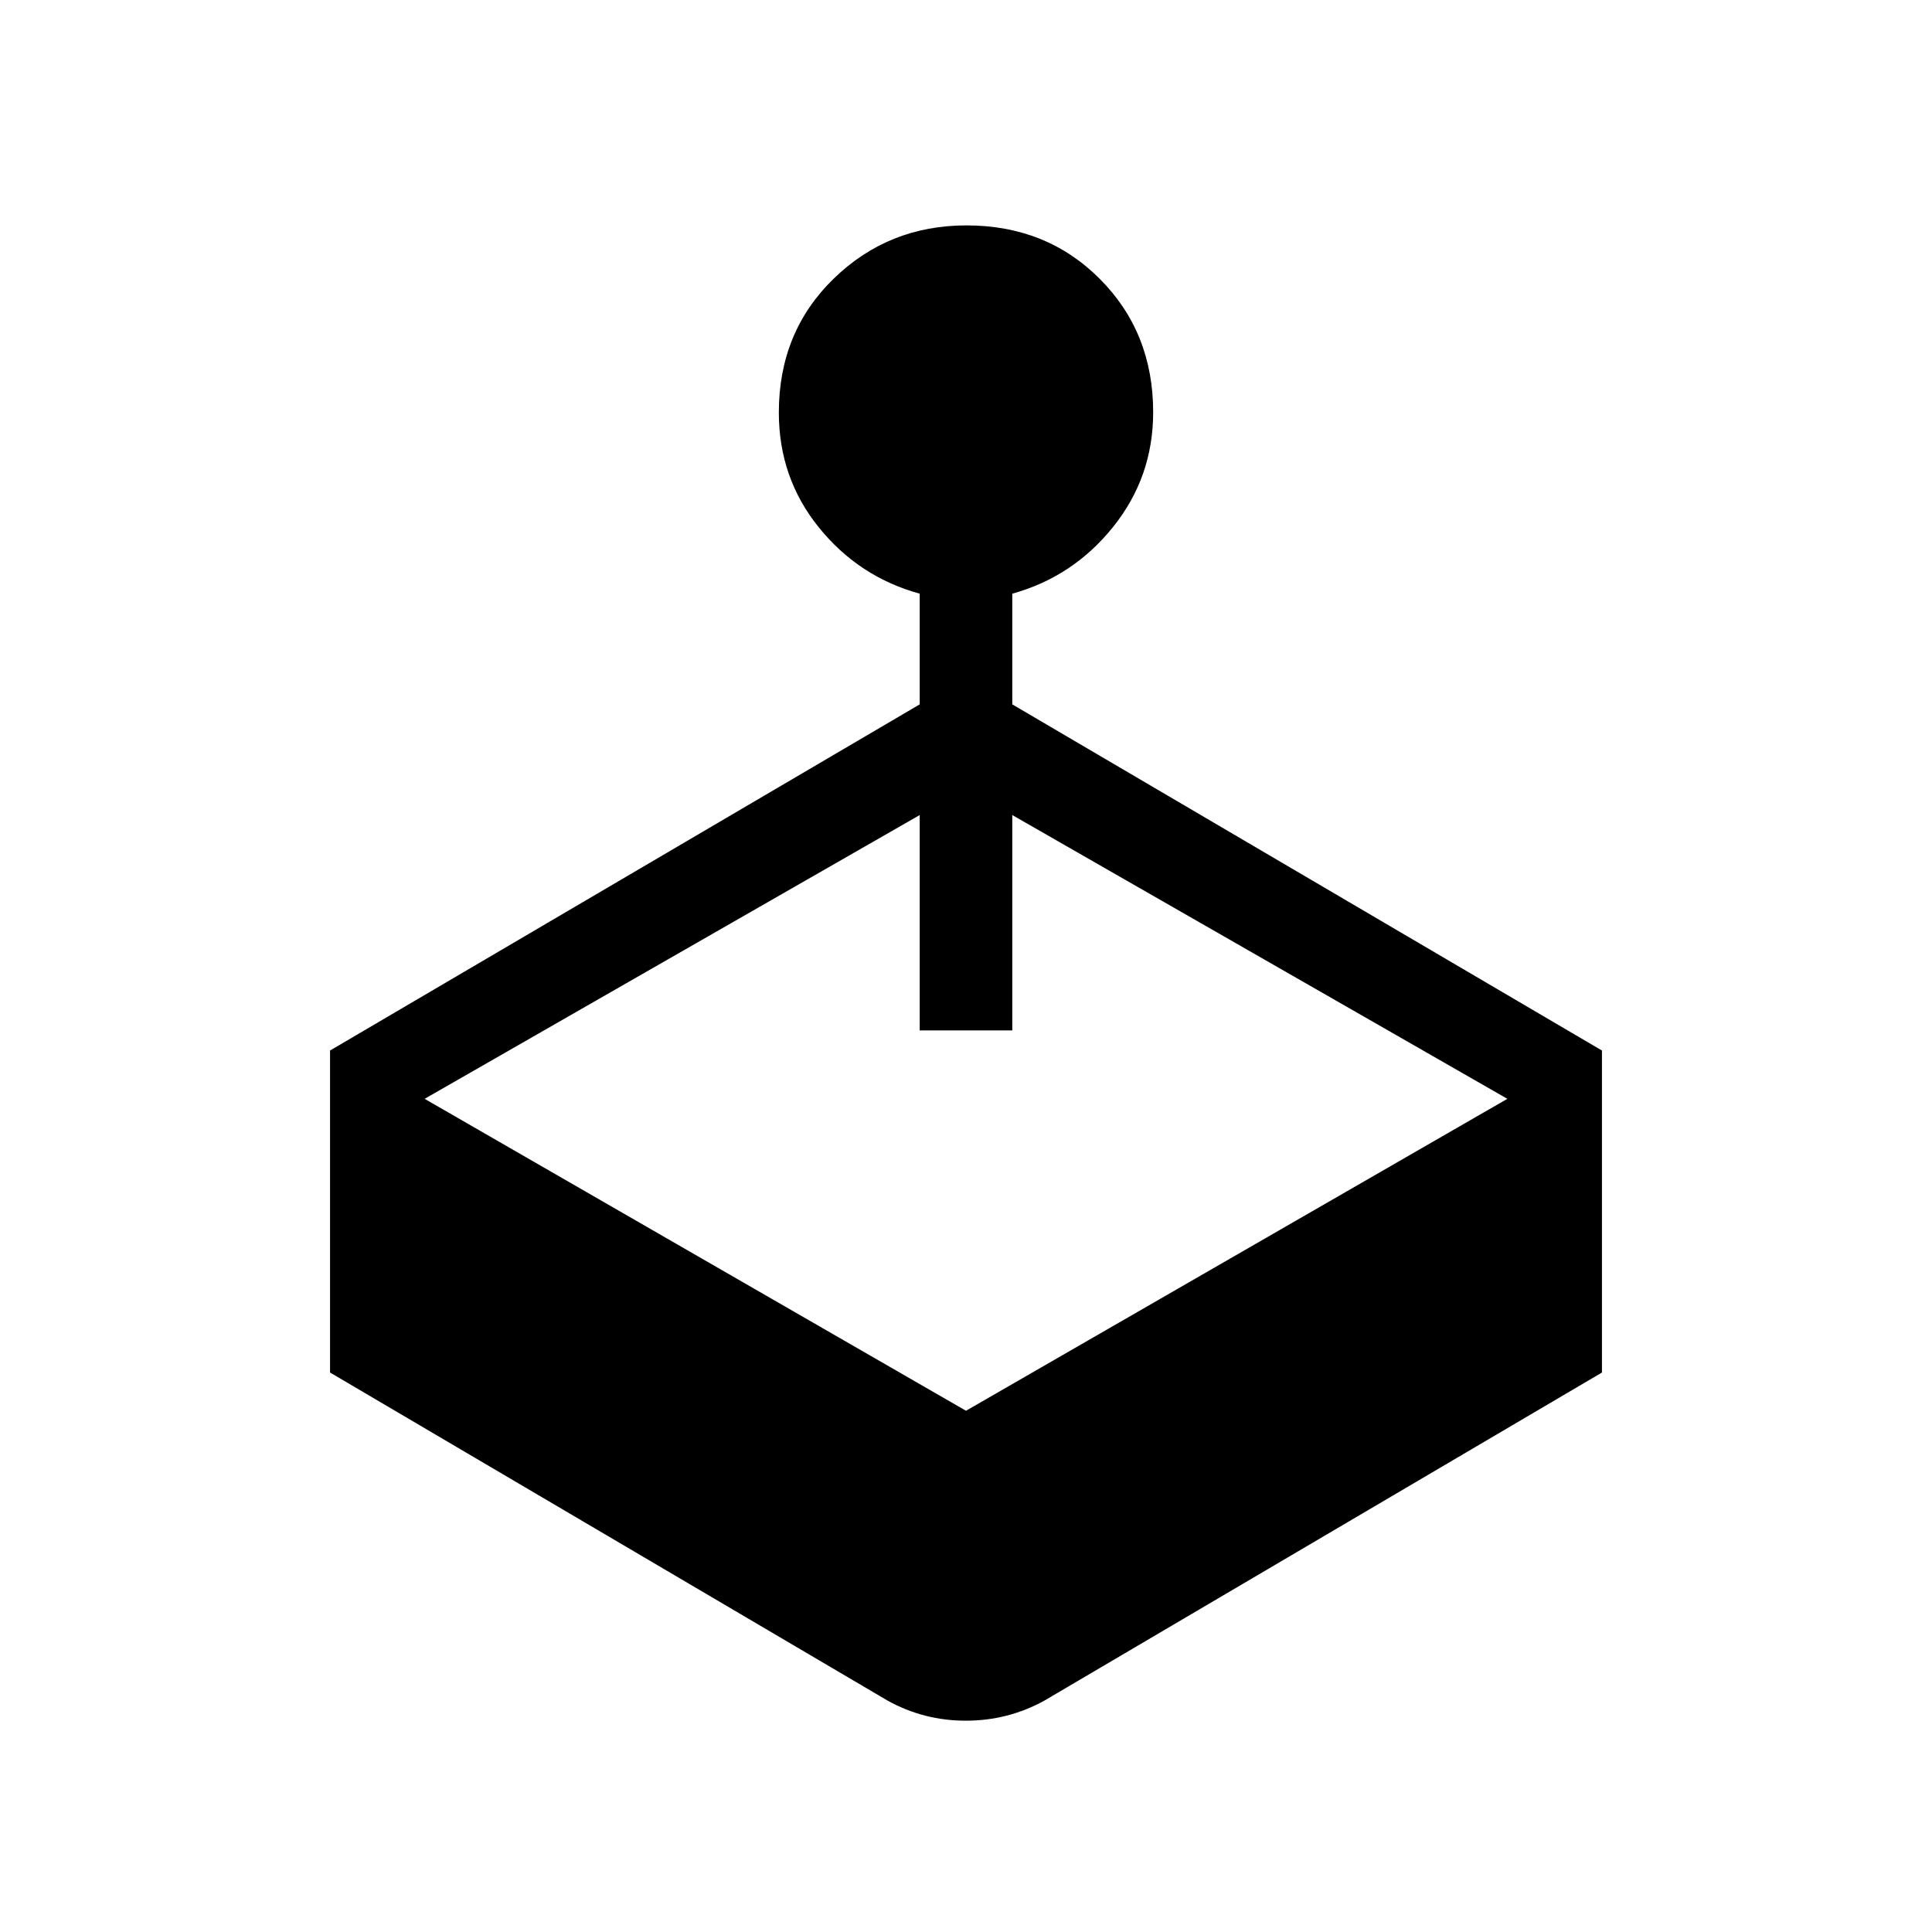 <svg xmlns="http://www.w3.org/2000/svg" height="20" viewBox="0 -960 960 960" width="20"><path d="M457-610v-55q-30.24-8.32-50.12-32.92T387-755.02q0-39.98 27.22-66.48 27.22-26.5 66-26.5 39.78 0 66.28 26.6t26.5 66.21q0 32.19-19.88 56.99Q533.24-673.4 503-665v55l293 172v160L519-115q-18.13 10-39.07 10Q459-105 441-115L164-278v-160l293-172ZM211-414l269 155 269-155-246-141v107h-46v-107L211-414Z"/></svg>